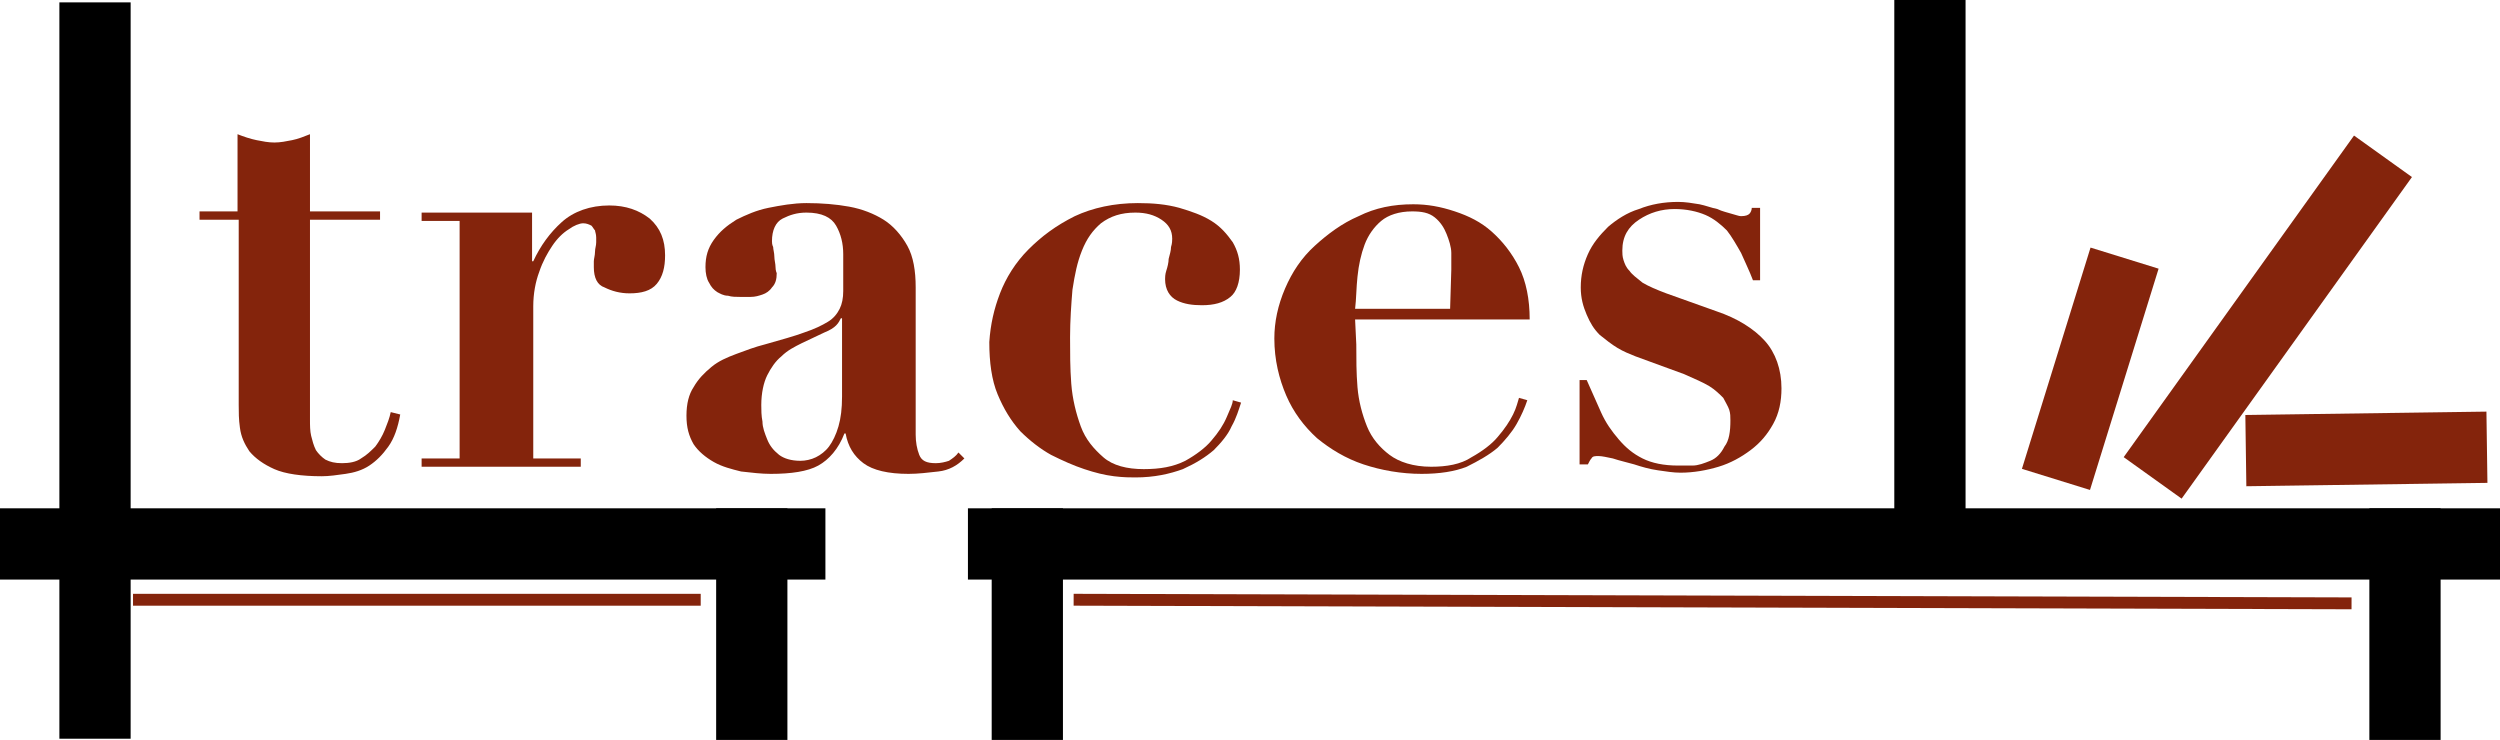 <?xml version="1.0" encoding="utf-8"?>
<!-- Generator: Adobe Illustrator 23.1.1, SVG Export Plug-In . SVG Version: 6.00 Build 0)  -->
<svg version="1.1" id="Layer_1" xmlns="http://www.w3.org/2000/svg" xmlns:xlink="http://www.w3.org/1999/xlink" x="0px" y="0px"
	 viewBox="0 0 210.5 62.3" style="enable-background:new 0 0 210.5 62.3;" xml:space="preserve">
<style type="text/css">
	.st0{fill:#84240C;}
	.st1{fill:none;stroke:#000000;stroke-width:6;stroke-linecap:square;stroke-miterlimit:10;}
	.st2{fill:none;stroke:#84240C;stroke-linecap:square;stroke-miterlimit:10;}
	.st3{fill:none;stroke:#84240C;stroke-width:6;stroke-linecap:square;stroke-miterlimit:10;}
</style>
<g>
	<g>
		<path class="st0" d="M21.6,11.8c0.5,0.1,1,0.2,1.5,0.2s1-0.1,1.5-0.2c0.5-0.1,1-0.3,1.5-0.5v6.5H32v0.7h-5.9v16.8
			c0,0.5,0,1,0.1,1.4s0.2,0.8,0.4,1.2c0.2,0.3,0.5,0.6,0.8,0.8c0.4,0.2,0.8,0.3,1.4,0.3s1.2-0.1,1.6-0.4c0.5-0.3,0.8-0.6,1.2-1
			c0.3-0.4,0.6-0.9,0.8-1.4s0.4-1,0.5-1.5l0.8,0.2c-0.2,1.1-0.5,2-1,2.7s-1,1.2-1.6,1.6c-0.6,0.4-1.3,0.6-2,0.7
			c-0.7,0.1-1.4,0.2-2,0.2c-1.7,0-3.1-0.2-4-0.6c-0.9-0.4-1.6-0.9-2.1-1.5c-0.4-0.6-0.7-1.2-0.8-2c-0.1-0.7-0.1-1.3-0.1-1.9V18.5
			h-3.3v-0.7H20v-6.5C20.5,11.5,21.1,11.7,21.6,11.8z"/>
		<path class="st0" d="M44.8,17.8V22h0.1c0.6-1.3,1.4-2.4,2.4-3.3s2.4-1.4,4-1.4c1.4,0,2.5,0.4,3.4,1.1c0.9,0.8,1.3,1.8,1.3,3.1
			c0,1-0.2,1.8-0.7,2.4S54,24.7,53,24.7c-0.8,0-1.5-0.2-2.1-0.5C50.3,24,50,23.4,50,22.5c0-0.1,0-0.3,0-0.5s0.1-0.5,0.1-0.8
			s0.1-0.5,0.1-0.8c0-0.2,0-0.4,0-0.4c0-0.3-0.1-0.5-0.1-0.6c-0.1-0.1-0.2-0.3-0.3-0.4c-0.2-0.1-0.4-0.2-0.7-0.2s-0.8,0.2-1.2,0.5
			c-0.5,0.3-1,0.8-1.4,1.4s-0.8,1.3-1.1,2.2c-0.3,0.8-0.5,1.8-0.5,2.9v12.8h4v0.7H35.5v-0.7h3.2v-20h-3.2v-0.7h9.3V17.8z"/>
		<path class="st0" d="M79,39.7c-0.9,0.1-1.7,0.2-2.5,0.2c-1.7,0-3-0.3-3.8-0.9c-0.8-0.6-1.3-1.4-1.5-2.5h-0.1
			c-0.5,1.3-1.3,2.2-2.2,2.7c-0.9,0.5-2.3,0.7-4,0.7c-0.8,0-1.6-0.1-2.5-0.2c-0.8-0.2-1.6-0.4-2.3-0.8c-0.7-0.4-1.3-0.9-1.7-1.5
			C58,36.7,57.8,36,57.8,35s0.2-1.8,0.6-2.4c0.4-0.7,0.9-1.2,1.5-1.7s1.3-0.8,2.1-1.1c0.8-0.3,1.6-0.6,2.4-0.8
			c1.4-0.4,2.5-0.7,3.3-1c0.9-0.3,1.5-0.6,2-0.9s0.8-0.7,1-1.1s0.3-0.9,0.3-1.5v-3.1c0-0.9-0.2-1.7-0.6-2.4
			c-0.4-0.7-1.2-1.1-2.5-1.1c-0.8,0-1.4,0.2-2,0.5s-0.9,1-0.9,1.9c0,0.1,0,0.3,0.1,0.5c0,0.2,0.1,0.5,0.1,0.8s0.1,0.6,0.1,0.9
			s0.1,0.5,0.1,0.5c0,0.5-0.1,0.9-0.4,1.2c-0.2,0.3-0.5,0.5-0.8,0.6c-0.3,0.1-0.6,0.2-1,0.2c-0.3,0-0.6,0-0.9,0c-0.3,0-0.7,0-1-0.1
			c-0.4,0-0.7-0.2-0.9-0.3c-0.3-0.2-0.5-0.4-0.7-0.8c-0.2-0.3-0.3-0.8-0.3-1.3c0-0.9,0.2-1.6,0.7-2.3c0.5-0.7,1.1-1.2,1.9-1.7
			c0.8-0.4,1.7-0.8,2.7-1s2.1-0.4,3.2-0.4c1.3,0,2.5,0.1,3.6,0.3c1.1,0.2,2.1,0.6,2.9,1.1s1.5,1.3,2,2.2c0.5,0.9,0.7,2.1,0.7,3.5
			v12.4c0,0.6,0.1,1.2,0.3,1.7c0.2,0.5,0.6,0.7,1.4,0.7c0.4,0,0.8-0.1,1.1-0.2c0.3-0.2,0.6-0.4,0.8-0.7l0.5,0.5
			C80.6,39.2,79.9,39.6,79,39.7z M70.8,26.8c-0.1,0.2-0.2,0.4-0.4,0.6c-0.2,0.2-0.5,0.4-1,0.6c-0.6,0.3-1.3,0.6-1.9,0.9
			s-1.2,0.6-1.7,1.1c-0.5,0.4-0.9,1-1.2,1.6c-0.3,0.6-0.5,1.5-0.5,2.5c0,0.4,0,0.9,0.1,1.4c0,0.5,0.2,1,0.4,1.5
			c0.2,0.5,0.5,0.9,1,1.3c0.4,0.3,1,0.5,1.8,0.5c0.4,0,0.9-0.1,1.3-0.3s0.8-0.5,1.1-0.9c0.3-0.4,0.6-1,0.8-1.7
			c0.2-0.7,0.3-1.5,0.3-2.5v-6.6C70.9,26.8,70.8,26.8,70.8,26.8z"/>
		<path class="st0" d="M84.2,24.7c0.5-1.3,1.3-2.6,2.4-3.7s2.3-2,3.9-2.8c1.5-0.7,3.3-1.1,5.3-1.1c1.3,0,2.4,0.1,3.5,0.4
			c1,0.3,1.9,0.6,2.7,1.1c0.8,0.5,1.3,1.1,1.8,1.8c0.4,0.7,0.6,1.4,0.6,2.3c0,1.1-0.3,1.9-0.8,2.3c-0.6,0.5-1.4,0.7-2.4,0.7
			c-0.8,0-1.5-0.1-2.1-0.4s-1-0.9-1-1.8c0-0.1,0-0.4,0.1-0.7c0.1-0.3,0.2-0.7,0.2-1c0.1-0.4,0.2-0.7,0.2-1c0.1-0.3,0.1-0.6,0.1-0.7
			c0-0.7-0.3-1.2-0.9-1.6s-1.3-0.6-2.2-0.6c-1.2,0-2.1,0.3-2.9,0.9c-0.7,0.6-1.2,1.3-1.6,2.3s-0.6,2-0.8,3.3c-0.1,1.2-0.2,2.6-0.2,4
			c0,1.3,0,2.6,0.1,3.9s0.4,2.5,0.8,3.6s1.1,1.9,1.9,2.6c0.8,0.7,2,1,3.4,1s2.5-0.2,3.5-0.7c0.9-0.5,1.7-1.1,2.2-1.7
			c0.6-0.7,1-1.3,1.3-2s0.5-1.1,0.5-1.4l0.7,0.2c-0.2,0.6-0.4,1.3-0.8,2c-0.3,0.7-0.9,1.4-1.5,2c-0.7,0.6-1.5,1.1-2.6,1.6
			c-1.1,0.4-2.4,0.7-4,0.7c-0.4,0-1,0-1.8-0.1s-1.6-0.3-2.5-0.6s-1.8-0.7-2.8-1.2c-0.9-0.5-1.8-1.2-2.6-2c-0.8-0.9-1.4-1.9-1.9-3.1
			c-0.5-1.2-0.7-2.7-0.7-4.4C83.4,27.3,83.7,26,84.2,24.7z"/>
		<path class="st0" d="M114.2,29c0,1.2,0,2.4,0.1,3.6c0.1,1.2,0.4,2.3,0.8,3.3s1.1,1.8,1.9,2.4c0.8,0.6,2,1,3.5,1
			c1.3,0,2.5-0.2,3.4-0.8c0.9-0.5,1.7-1.1,2.2-1.7c0.6-0.7,1-1.3,1.3-1.9c0.3-0.6,0.4-1.1,0.5-1.4l0.7,0.2c-0.2,0.6-0.5,1.3-0.9,2
			s-1,1.4-1.6,2c-0.7,0.6-1.6,1.1-2.6,1.6c-1,0.4-2.3,0.6-3.8,0.6c-1.7,0-3.4-0.3-4.9-0.8s-2.8-1.3-3.9-2.2c-1.1-1-2-2.2-2.6-3.6
			c-0.6-1.4-1-3-1-4.8c0-1.4,0.3-2.8,0.9-4.2c0.6-1.4,1.4-2.6,2.5-3.6s2.3-1.9,3.7-2.5c1.4-0.7,2.9-1,4.6-1c1.2,0,2.3,0.2,3.5,0.6
			s2.2,0.9,3.1,1.7c0.9,0.8,1.7,1.8,2.3,3c0.6,1.2,0.9,2.7,0.9,4.4h-14.7L114.2,29L114.2,29z M122.2,22.7c0-0.4,0-0.8,0-1.4
			c0-0.5-0.2-1.1-0.4-1.6c-0.2-0.5-0.5-1-1-1.4s-1.1-0.5-1.9-0.5c-1.1,0-2,0.3-2.6,0.8s-1.1,1.2-1.4,2s-0.5,1.7-0.6,2.7
			c-0.1,0.9-0.1,1.9-0.2,2.7h8L122.2,22.7L122.2,22.7z"/>
		<path class="st0" d="M133.6,32c0.4,0.9,0.8,1.8,1.2,2.7s0.9,1.6,1.5,2.3s1.2,1.2,2,1.6c0.8,0.4,1.8,0.6,3,0.6c0.3,0,0.7,0,1.2,0
			s1-0.2,1.5-0.4s0.9-0.6,1.2-1.2c0.4-0.5,0.5-1.3,0.5-2.2c0-0.3,0-0.6-0.1-0.9c-0.1-0.3-0.3-0.6-0.5-1c-0.3-0.3-0.7-0.7-1.2-1
			s-1.2-0.6-2.1-1l-4.1-1.5c-0.5-0.2-1-0.4-1.5-0.7s-1-0.7-1.5-1.1c-0.5-0.5-0.8-1-1.1-1.7s-0.5-1.4-0.5-2.3c0-1,0.2-1.9,0.6-2.8
			c0.4-0.9,1-1.6,1.7-2.3c0.7-0.6,1.6-1.2,2.6-1.5c1-0.4,2.1-0.6,3.3-0.6c0.6,0,1.2,0.1,1.8,0.2c0.5,0.1,1,0.3,1.5,0.4
			c0.4,0.2,0.9,0.3,1.2,0.4c0.4,0.1,0.6,0.2,0.8,0.2c0.4,0,0.6-0.1,0.7-0.2c0.1-0.1,0.2-0.3,0.2-0.5h0.7v6.1h-0.6
			c-0.3-0.8-0.7-1.6-1-2.3c-0.4-0.7-0.8-1.4-1.2-1.9c-0.5-0.5-1.1-1-1.8-1.3s-1.6-0.5-2.6-0.5c-1.1,0-2.1,0.3-3,0.9
			s-1.4,1.4-1.4,2.6c0,0.2,0,0.5,0.1,0.8s0.2,0.6,0.5,0.9c0.2,0.3,0.6,0.6,1.1,1c0.5,0.3,1.2,0.6,2,0.9l4.2,1.5
			c1.8,0.6,3.2,1.5,4.1,2.5c0.9,1,1.4,2.4,1.4,4c0,1.1-0.2,2.1-0.7,3s-1.1,1.6-1.9,2.2c-0.8,0.6-1.7,1.1-2.7,1.4
			c-1,0.3-2.1,0.5-3.2,0.5c-0.6,0-1.2-0.1-1.9-0.2c-0.7-0.1-1.4-0.3-2-0.5c-0.7-0.2-1.2-0.3-1.8-0.5c-0.5-0.1-0.9-0.2-1.2-0.2
			s-0.5,0-0.6,0.2c-0.1,0.1-0.2,0.3-0.3,0.5H133V32H133.6z"/>
	</g>
	<line class="st1" x1="3" y1="45.8" x2="66.5" y2="45.8"/>
	<line class="st2" x1="11.7" y1="50.5" x2="58.5" y2="50.5"/>
	<line class="st2" x1="90.9" y1="50.5" x2="197.5" y2="50.8"/>
	<line class="st1" x1="84.5" y1="45.8" x2="207.5" y2="45.8"/>
	<line class="st1" x1="8" y1="3.2" x2="8" y2="59.2"/>
	<line class="st1" x1="63.3" y1="45.8" x2="63.3" y2="59.3"/>
	<line class="st1" x1="86.5" y1="45.8" x2="86.5" y2="59.3"/>
	<line class="st1" x1="202.5" y1="45.8" x2="202.5" y2="59.3"/>
	<line class="st3" x1="206.4" y1="37.7" x2="192.1" y2="37.9"/>
	<line class="st3" x1="198.9" y1="15.6" x2="183" y2="37.8"/>
	<line class="st3" x1="178" y1="24.6" x2="174" y2="37.5"/>
	<line class="st1" x1="162.5" y1="3" x2="162.5" y2="43"/>
</g>
</svg>
